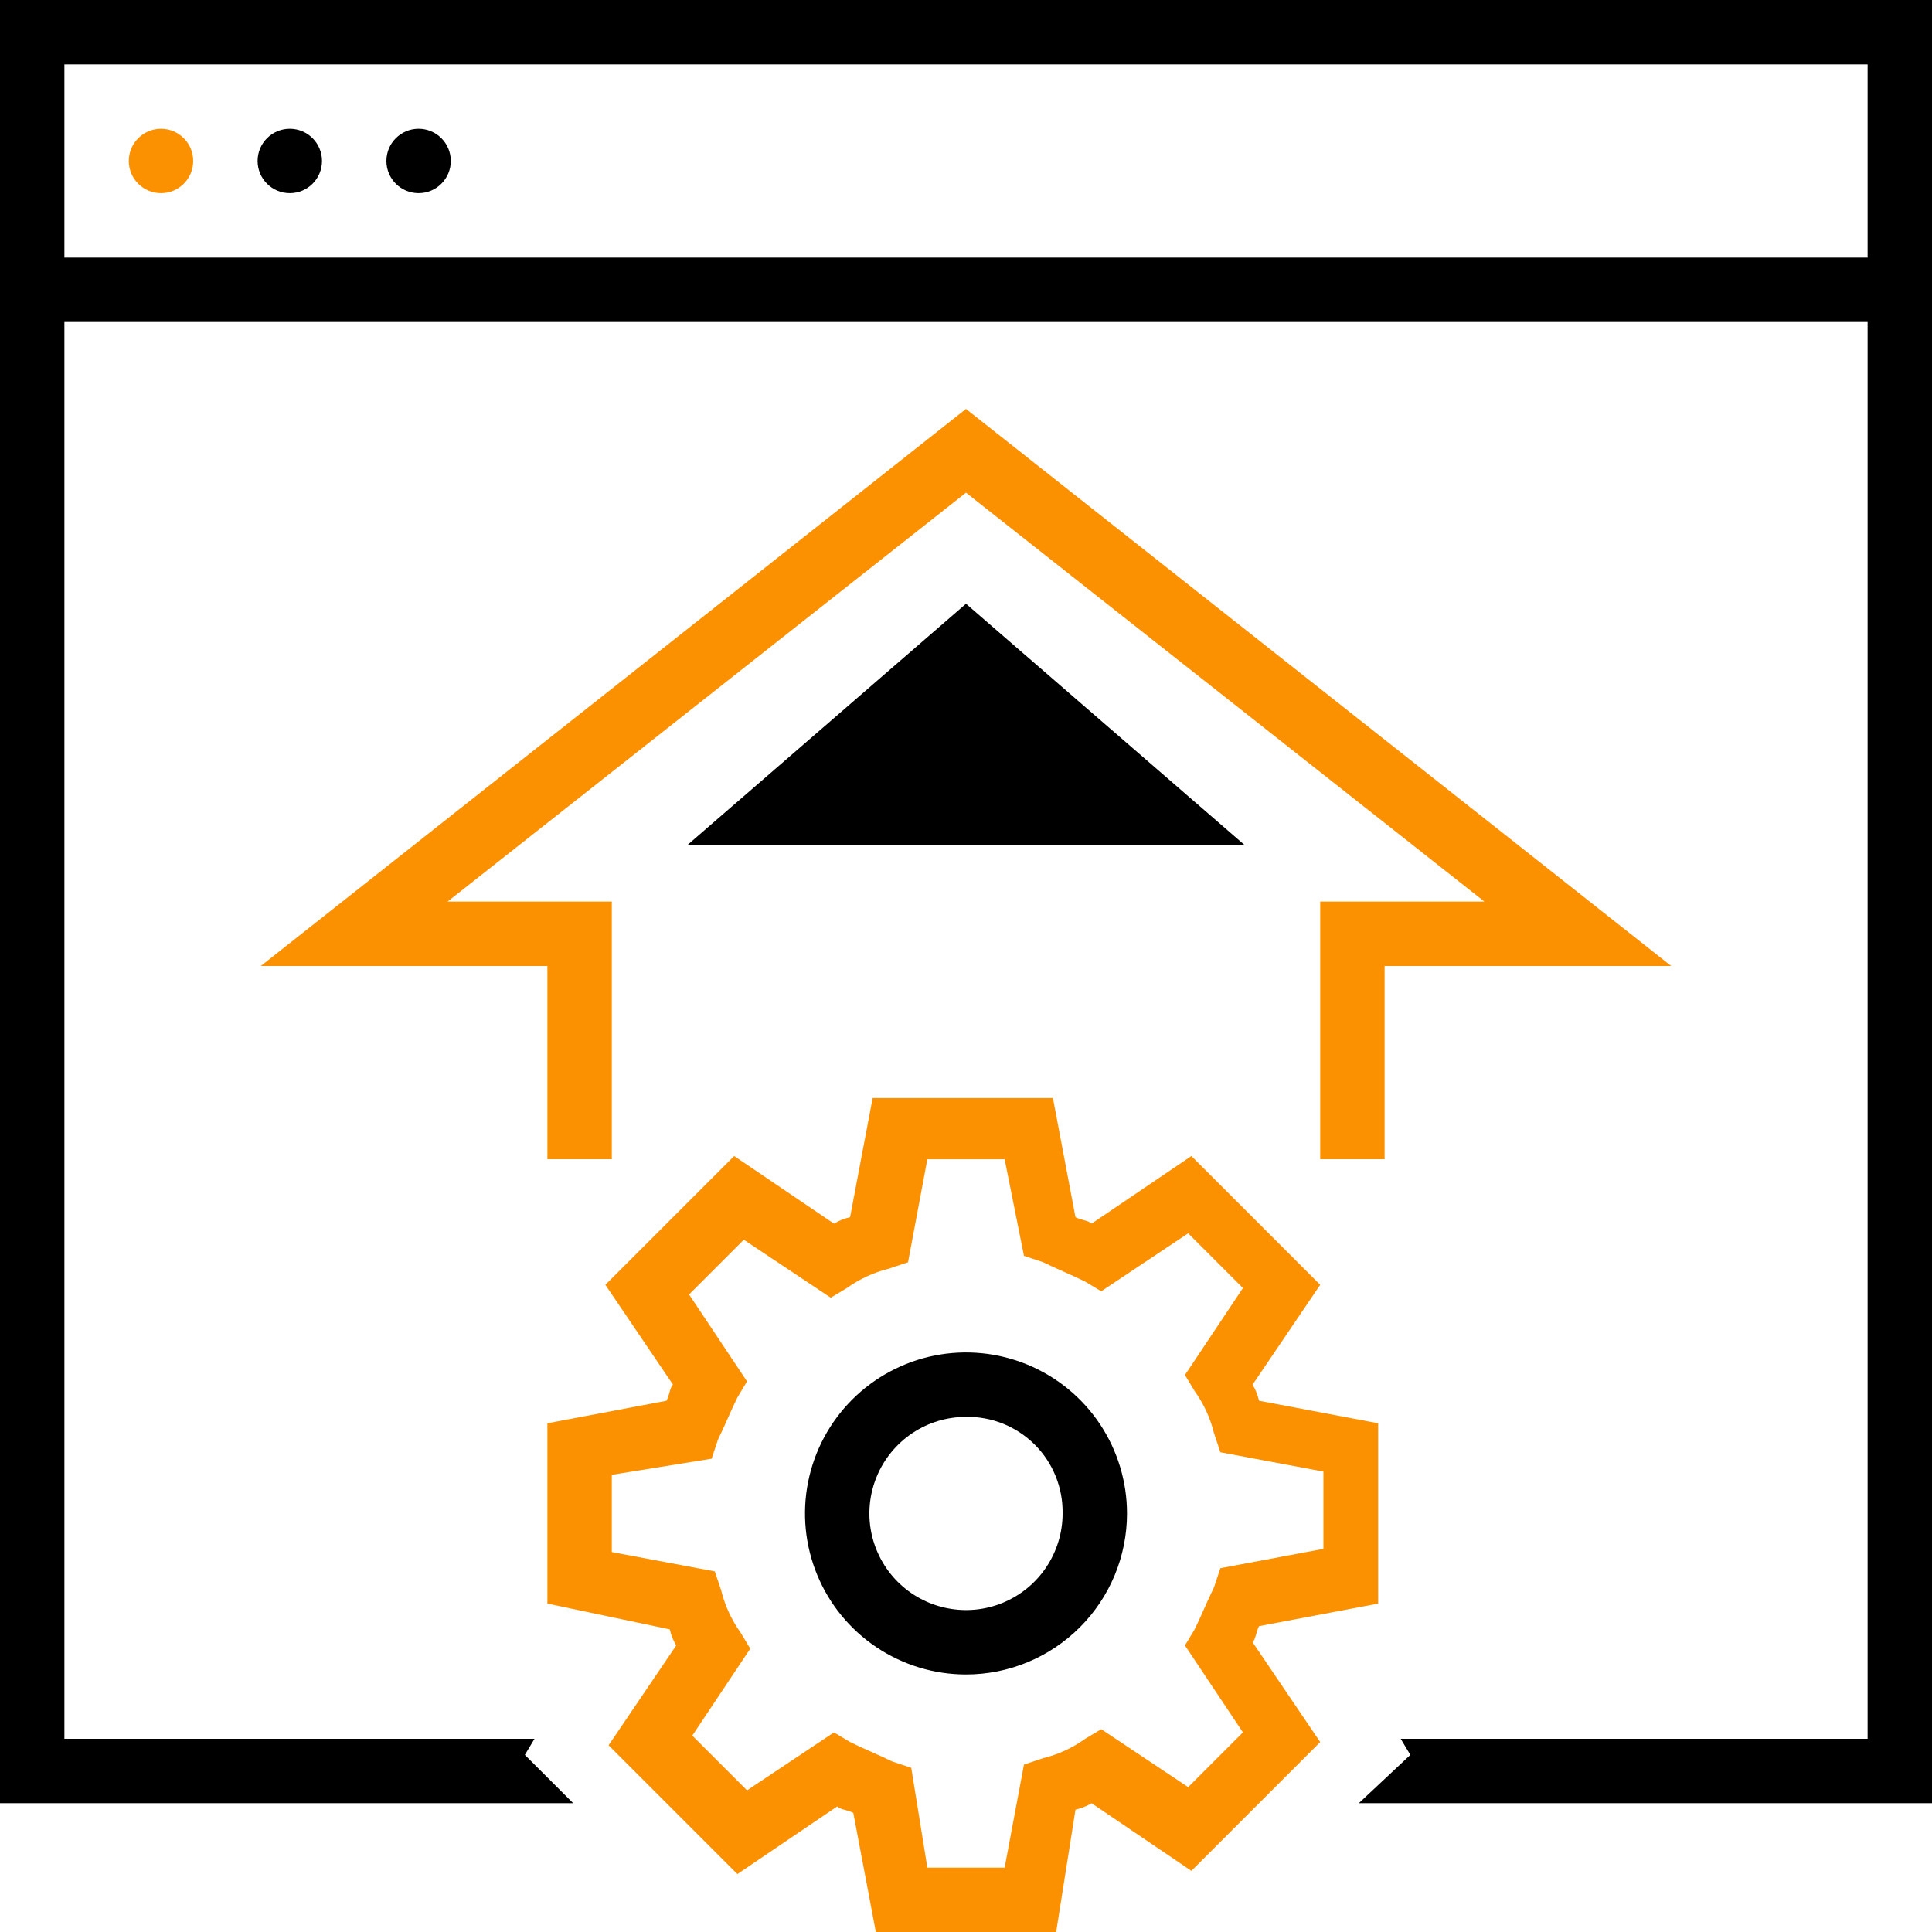 <svg width="48" height="48" viewBox="0 0 48 48" fill="none" xmlns="http://www.w3.org/2000/svg">
<g clip-path="url(#clip0_1637_2177)">
<path d="M4 4.799C4.442 4.799 4.8 4.441 4.8 3.999C4.8 3.557 4.442 3.199 4 3.199C3.558 3.199 3.2 3.557 3.2 3.999C3.2 4.441 3.558 4.799 4 4.799Z" fill="#FB9100"/>
<path d="M7.2 4.799C7.642 4.799 8 4.441 8 3.999C8 3.557 7.642 3.199 7.2 3.199C6.758 3.199 6.4 3.557 6.4 3.999C6.4 4.441 6.758 4.799 7.2 4.799Z" fill="black"/>
<path d="M10.4 4.799C10.842 4.799 11.2 4.441 11.2 3.999C11.2 3.557 10.842 3.199 10.4 3.199C9.958 3.199 9.6 3.557 9.6 3.999C9.6 4.441 9.958 4.799 10.4 4.799Z" fill="black"/>
<path d="M34.4 28.8H32.8V22.4H36.88L24 12.24L11.12 22.4H15.2V28.8H13.6V24H6.48L24 10.16L41.52 24H34.4V28.8Z" fill="#FB9100"/>
<path d="M0 0V44.8H14.24L13.04 43.6L13.28 43.2H1.6V8H46.4V43.2H34.8L35.04 43.6L33.76 44.8H48V0H0ZM46.4 6.4H1.6V1.6H46.4V6.4Z" fill="black"/>
<path d="M26.24 48.001H21.76L21.2 45.041C21.04 44.961 20.88 44.961 20.8 44.881L18.32 46.561L15.12 43.361L16.8 40.881C16.726 40.757 16.672 40.622 16.64 40.481L13.6 39.841V35.361L16.56 34.801C16.64 34.641 16.64 34.481 16.72 34.401L15.04 31.921L18.24 28.721L20.72 30.401C20.844 30.327 20.979 30.273 21.12 30.241L21.68 27.281H26.16L26.72 30.241C26.88 30.321 27.04 30.321 27.12 30.401L29.6 28.721L32.8 31.921L31.12 34.401C31.195 34.525 31.248 34.66 31.28 34.801L34.24 35.361V39.841L31.28 40.401C31.2 40.561 31.2 40.721 31.12 40.801L32.8 43.281L29.6 46.481L27.12 44.801C26.996 44.876 26.861 44.93 26.72 44.961L26.24 48.001ZM23.04 46.401H24.96L25.44 43.841L25.92 43.681C26.294 43.589 26.647 43.426 26.96 43.201L27.36 42.961L29.52 44.401L30.88 43.041L29.44 40.881L29.68 40.481C29.84 40.161 30 39.761 30.16 39.441L30.32 38.961L32.88 38.481V36.561L30.32 36.081L30.16 35.601C30.068 35.227 29.905 34.874 29.68 34.561L29.44 34.161L30.88 32.001L29.52 30.641L27.36 32.081L26.96 31.841C26.64 31.681 26.24 31.521 25.92 31.361L25.44 31.201L24.96 28.801H23.04L22.56 31.361L22.08 31.521C21.706 31.614 21.353 31.777 21.04 32.001L20.64 32.241L18.48 30.801L17.12 32.161L18.56 34.321L18.32 34.721C18.16 35.041 18 35.441 17.84 35.761L17.68 36.241L15.2 36.641V38.561L17.76 39.041L17.92 39.521C18.013 39.895 18.175 40.248 18.4 40.561L18.64 40.961L17.2 43.121L18.56 44.481L20.72 43.041L21.12 43.281C21.44 43.441 21.84 43.601 22.16 43.761L22.64 43.921L23.04 46.401Z" fill="#FB9100"/>
<path d="M24 41.602C23.209 41.602 22.436 41.367 21.778 40.927C21.12 40.488 20.607 39.863 20.305 39.132C20.002 38.401 19.922 37.597 20.077 36.821C20.231 36.045 20.612 35.333 21.172 34.773C21.731 34.214 22.444 33.833 23.22 33.678C23.996 33.524 24.8 33.603 25.531 33.906C26.262 34.209 26.886 34.721 27.326 35.379C27.765 36.037 28 36.81 28 37.602C28 38.662 27.579 39.68 26.828 40.43C26.078 41.18 25.061 41.602 24 41.602ZM24 35.202C23.525 35.202 23.061 35.342 22.667 35.606C22.272 35.87 21.964 36.245 21.783 36.683C21.601 37.122 21.553 37.604 21.646 38.07C21.739 38.535 21.967 38.963 22.303 39.299C22.639 39.634 23.066 39.863 23.532 39.955C23.997 40.048 24.48 40.001 24.918 39.819C25.357 39.637 25.732 39.33 25.995 38.935C26.259 38.54 26.4 38.076 26.4 37.602C26.405 37.285 26.347 36.97 26.228 36.677C26.11 36.383 25.933 36.116 25.709 35.892C25.485 35.669 25.218 35.492 24.925 35.373C24.631 35.255 24.317 35.196 24 35.202Z" fill="black"/>
<path d="M24 15L30.928 21H17.072L24 15Z" fill="black"/>
</g>
<defs>
<clipPath id="clip0_1637_2177">
<rect width="48" height="48" fill="white"/>
</clipPath>
</defs>
</svg>
